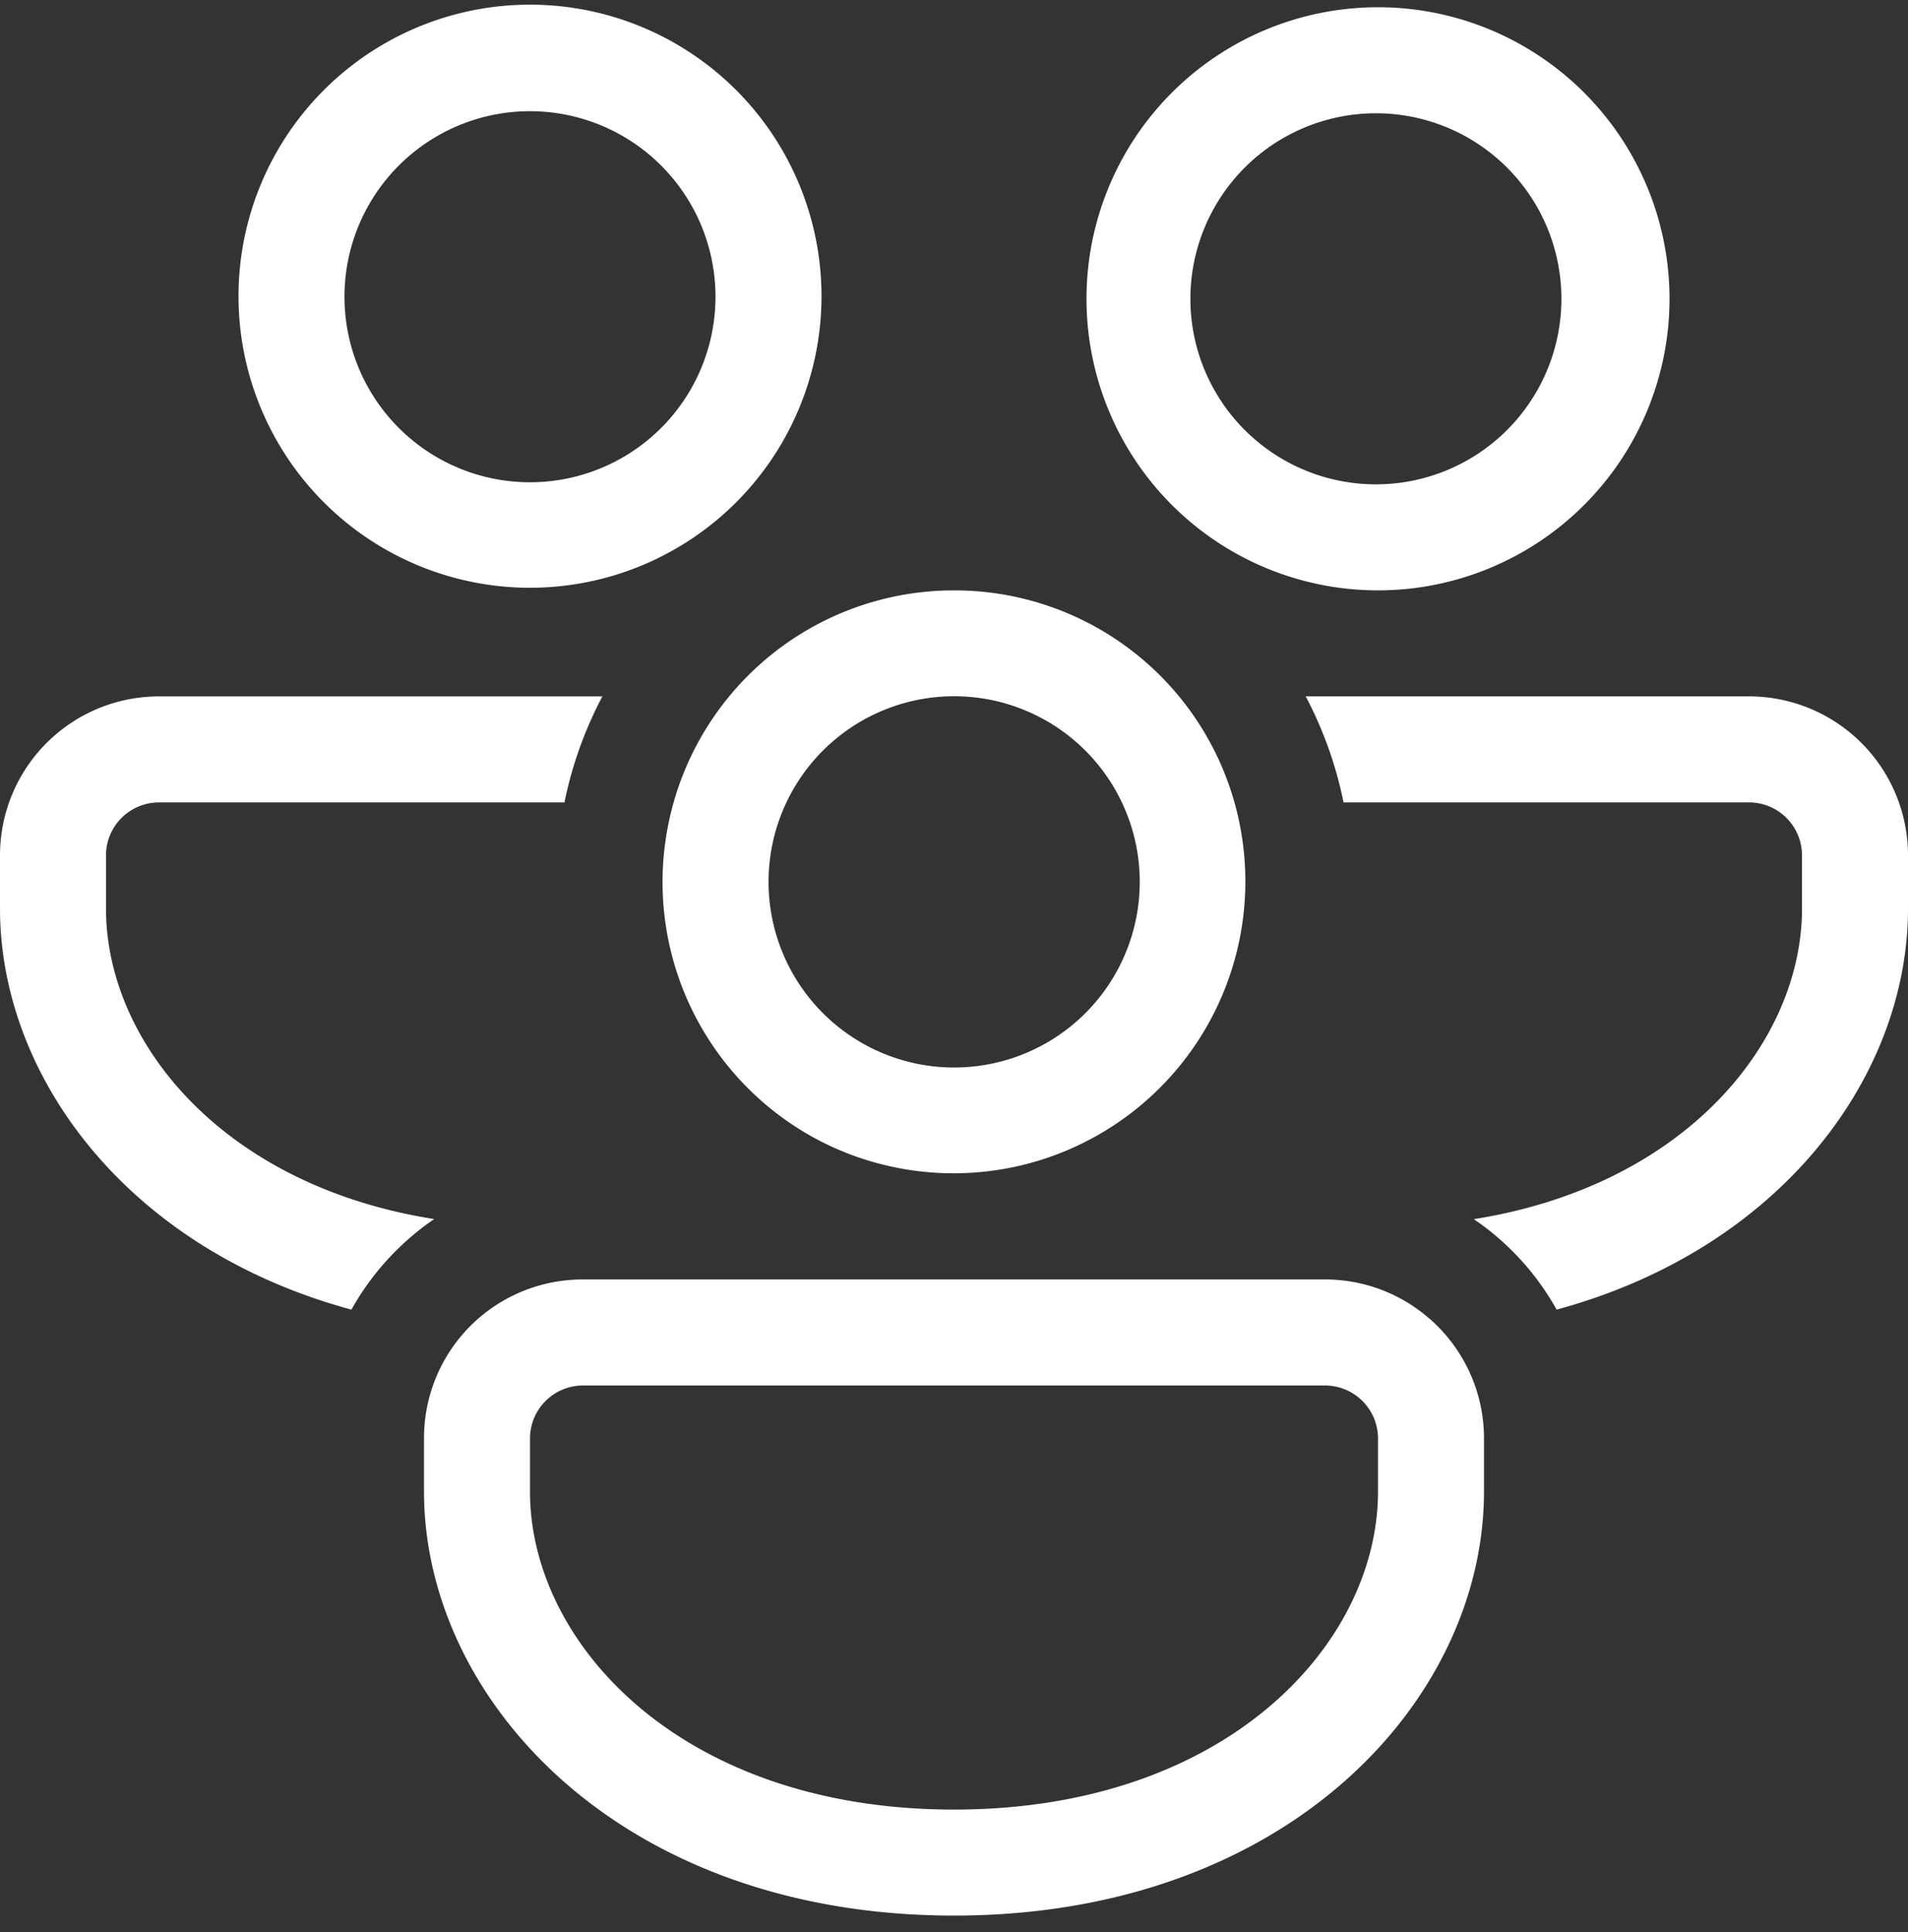 <svg width="80" height="81" fill="none" xmlns="http://www.w3.org/2000/svg"><rect width="100%" height="100%" fill="#333333" stroke="none"/><path d="M34.444 12.528a12.222 12.222 0 10-24.443 0 12.222 12.222 0 0024.443 0zm-20 0a7.778 7.778 0 1115.555 0 7.778 7.778 0 01-15.555 0zM6.667 29.194h18.59a16.558 16.558 0 00-1.59 4.445h-17a2.222 2.222 0 00-2.223 2.222v2.222c0 5.6 4.885 11.618 13.76 13.022a11.275 11.275 0 00-3.47 3.796C5.355 52.363 0 45.136 0 38.083v-2.222a6.667 6.667 0 016.667-6.667zm23.906 0A12.201 12.201 0 0140 24.75a12.195 12.195 0 0111.76 8.889 12.236 12.236 0 01-17.302 14.23 12.222 12.222 0 01-6.32-13.83 12.213 12.213 0 012.435-4.845zm2.4 4.445a7.782 7.782 0 104.413-3.997 7.775 7.775 0 00-4.413 3.997zM65.267 54.9a11.17 11.17 0 00-3.471-3.791c8.87-1.409 13.76-7.431 13.76-13.027V35.86a2.223 2.223 0 00-2.223-2.222h-17a16.56 16.56 0 00-1.586-4.445h18.586A6.667 6.667 0 0180 35.861v2.222c0 7.053-5.36 14.276-14.733 16.818zm-5.325.387a6.636 6.636 0 00-4.386-1.65H24.444a6.647 6.647 0 00-6.666 6.667v2.223c0 8.76 8.266 17.777 22.222 17.777 13.956 0 22.222-9.017 22.222-17.777v-2.223c0-2-.88-3.795-2.28-5.022v.005zm-37.72 5.017a2.222 2.222 0 012.222-2.222h31.112a2.222 2.222 0 012.222 2.222v2.223c0 6.39-6.365 13.333-17.778 13.333-11.413 0-17.778-6.942-17.778-13.333v-2.223zm35.556-60a12.222 12.222 0 110 24.445 12.222 12.222 0 010-24.445zm0 4.445a7.778 7.778 0 100 15.555 7.778 7.778 0 000-15.555z" fill="#fff"/></svg>